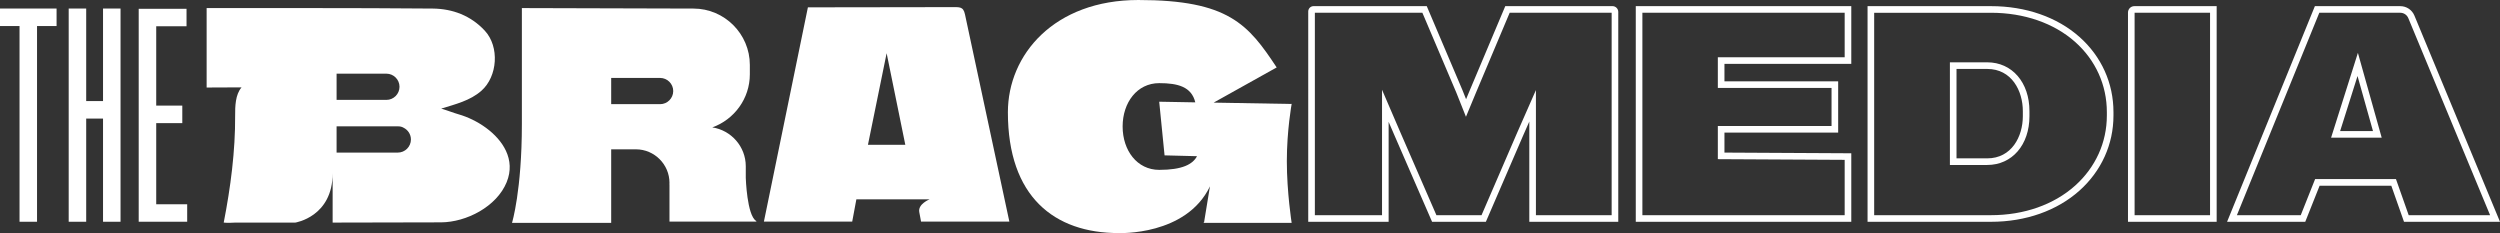 <?xml version="1.0" encoding="UTF-8" standalone="no"?>
<svg
   xmlns:dc="http://purl.org/dc/elements/1.1/"
   xmlns:cc="http://creativecommons.org/ns#"
   xmlns:rdf="http://www.w3.org/1999/02/22-rdf-syntax-ns#"
   xmlns:svg="http://www.w3.org/2000/svg"
   xmlns="http://www.w3.org/2000/svg"
   xmlns:sodipodi="http://sodipodi.sourceforge.net/DTD/sodipodi-0.dtd"
   xmlns:inkscape="http://www.inkscape.org/namespaces/inkscape"
   version="1.1"
   id="Wordmark"
   x="0px"
   y="0px"
   viewBox="0 0 2142.52 199.767"
   xml:space="preserve"
   sodipodi:docname="The-Brag-Media-light.svg"
   width="2142.52"
   height="199.767"
   inkscape:version="1.0.2 (e86c8708, 2021-01-15)"><rect x="0" y="0" width="2142.52" height="199.767" fill="#333333" stroke="none"/><defs
   id="defs124" /><sodipodi:namedview
   pagecolor="#ffffff"
   bordercolor="#666666"
   borderopacity="1"
   objecttolerance="10"
   gridtolerance="10"
   guidetolerance="10"
   inkscape:pageopacity="0"
   inkscape:pageshadow="2"
   inkscape:window-width="1556"
   inkscape:window-height="854"
   id="namedview122"
   showgrid="false"
   inkscape:zoom="0.31873502"
   inkscape:cx="852.59315"
   inkscape:cy="57.63864"
   inkscape:window-x="231"
   inkscape:window-y="83"
   inkscape:window-maximized="0"
   inkscape:current-layer="Wordmark" />
<style
   type="text/css"
   id="style73">
	.st0{fill:#FFFFFF;}
</style>
<g
   id="g119"
   transform="translate(-195.13,-440.11)">
	<g
   id="g105">
		<g
   id="g87">
			<g
   id="g77">
				<polygon
   class="st0"
   points="351.36,545.63 351.36,530.62 329.01,530.62 329.01,462.64 354.99,462.64 354.99,447.63 314,447.65 314,630.15 355.55,630.15 355.55,615.14 329.01,615.14 329.01,545.63 "
   id="polygon75" />
			</g>
			<g
   id="g81">
				<polygon
   class="st0"
   points="195.13,462.43 211.87,462.43 211.87,630.15 226.87,630.15 226.87,462.43 243.61,462.43 243.61,447.42 195.13,447.42 "
   id="polygon79" />
			</g>
			<g
   id="g85">
				<polygon
   class="st0"
   points="269,447.42 254,447.42 254,630.15 269,630.15 269,541.73 283.43,541.73 283.43,630.15 298.43,630.15 298.43,447.42 283.43,447.42 283.43,526.73 269,526.73 "
   id="polygon83" />
			</g>
		</g>
		<g
   id="g91">
			<path
   class="st0"
   d="m 843.21,629.48 c -7.96,-4.62 -8.94,-36.93 -8.94,-36.93 v -9.97 c 0,-16.83 -12.51,-30.85 -28.69,-33.3 18.69,-6.67 32.17,-24.58 32.17,-45.5 v -8.04 c 0,-26.56 -21.73,-48.29 -48.29,-48.29 l -147.08,-0.42 c 0,0 0,80.18 0,99.54 0,56.88 -8.44,84.51 -8.44,84.51 h 84.98 v -63 h 21.21 c 15.81,0 28.75,12.94 28.75,28.75 0,0.44 -0.05,0.88 -0.07,1.31 h 0.07 v 31.88 h 57.82 16.37 c 0.3,0.01 0.41,-0.38 0.14,-0.54 z M 760.85,529.38 H 718.92 V 506.9 h 41.93 c 6.18,0 11.24,5.06 11.24,11.24 0,6.18 -5.05,11.24 -11.24,11.24 z"
   id="path89" />
		</g>
		<g
   id="g95">
			<path
   class="st0"
   d="m 628.75,569.41 c -7.12,-15.3 -24.84,-26.82 -40.66,-31.35 -4.8,-1.37 -8.24,-2.9 -14.84,-4.86 12,-3.75 24.74,-6.75 34.42,-15.28 13.94,-12.28 15.69,-37.76 2.94,-51.51 -12.02,-12.97 -27.62,-18.77 -44.56,-18.96 -53.27,-0.61 -193.83,-0.41 -193.83,-0.41 v 68.08 l 29.94,-0.13 c -5.36,6.15 -5.55,16.3 -5.51,24.38 0.16,30.08 -3.83,61.04 -9.79,91.51 4.13,0.46 7.29,-0.01 10.09,-0.01 17.08,0 34.15,0.01 51.23,0.01 0.09,-0.01 32.03,-4.94 32.03,-42.28 v 42.27 c 30.96,-0.01 61.93,-0.05 92.89,-0.2 21.65,-0.1 47.66,-13.42 56.23,-34.38 3.98,-9.7 3.17,-18.82 -0.58,-26.88 z M 483.59,524.22 v -13.57 -7.41 h 42.68 c 6.18,0 11.24,5.06 11.24,11.24 0,6.18 -5.06,11.24 -11.24,11.24 h -42.68 z m 63.71,35.42 c 0,6.18 -5.06,11.24 -11.24,11.24 h -52.47 v -4.97 -17.51 h 52.47 0.59 c 1.59,0 3.07,0.43 4.35,1.17 3.72,1.84 6.3,5.66 6.3,10.07 z"
   id="path93" />
		</g>
		<g
   id="g99">
			<path
   class="st0"
   d="m 1153.84,639.85 c 0,0 57.9,2.48 78.23,-40.05 0,0 -2.8,17.51 -5,30.55 0.04,-0.02 0.09,-0.04 0.13,-0.06 l -0.69,0.79 h 75.57 c 0,0 -4.12,-26.32 -4.12,-52.81 0,-26.49 4.12,-49.05 4.12,-49.05 l -66.85,-1.17 54.02,-30.15 v 0 c -24.32,-36.81 -41.27,-57.79 -118.55,-57.79 v 0 c -72.05,0 -111.8,46.79 -111.8,96.21 v 0 c -0.01,72.26 39.67,103.53 94.94,103.53 m 34.74,-54.17 c -18.96,0 -31.35,-16.64 -31.35,-37.16 0,-20.53 12.39,-37.16 31.35,-37.16 16.03,0 27.71,3.1 30.93,16.47 l -30.93,-0.56 4.59,45.98 27.82,0.71 c -3.69,6.99 -12.67,11.72 -32.41,11.72 z"
   id="path97" />
		</g>
		<g
   id="g103">
			<path
   class="st0"
   d="m 1022.14,452.5 c -1.49,-7.25 -4.96,-6.17 -12.36,-6.28 L 887.51,446.4 849.8,630.03 h 75.68 l 3.56,-19.07 h 37.26 14.61 10.86 c 0,0 -10.12,3.97 -8.82,10.89 l 1.53,8.17 h 75.68 z m -83.17,111.71 16.01,-78.5 16.01,78.5 z"
   id="path101" />
		</g>
	</g>
	<g
   id="g117">
		<path
   class="st0"
   d="m 1582,630.19 h -76.24 v -85.93 l -5.23,11.87 -31.99,74.05 h -46.11 l -32.24,-74.07 -4.99,-11.58 v 85.65 h -68.9 V 449.93 c 0,-2.51 2.04,-4.56 4.56,-4.56 h 97.01 l 30.57,71.93 3.13,7.84 3.25,-7.82 30.34,-71.95 h 91.9 c 2.72,0 4.94,2.21 4.94,4.94 z m -70.57,-5.67 h 64.9 V 451.05 h -87.4 l -28.87,68.47 -8.59,20.68 -8.26,-20.73 -29.08,-68.42 h -92.15 v 173.47 h 57.56 V 517.03 l 15.86,36.84 30.75,70.65 h 38.67 l 30.52,-70.65 16.09,-36.56 z"
   id="path107" />
		<path
   class="st0"
   d="M 1781.7,630.19 H 1597 V 445.38 h 184.7 v 49.47 H 1673 v 14.97 h 97.45 v 43.94 H 1673 v 17.12 l 108.7,0.59 z m -179.03,-5.67 h 173.36 V 577.1 l -108.7,-0.59 v -28.43 h 97.45 v -32.6 h -97.45 v -26.31 h 108.7 v -38.13 h -173.36 z"
   id="path109" />
		<path
   class="st0"
   d="M 1901.49,630.19 H 1795.64 V 445.38 h 105.85 c 29.73,0 56.66,9.39 75.83,26.44 18.75,16.68 29.07,39.53 29.07,64.36 v 2.95 c 0,24.64 -10.32,47.47 -29.06,64.28 -19.26,17.27 -46.19,26.78 -75.84,26.78 z m -100.18,-5.67 h 100.18 c 28.25,0 53.84,-9 72.05,-25.33 17.53,-15.72 27.18,-37.05 27.18,-60.06 v -2.95 c 0,-23.19 -9.65,-44.54 -27.17,-60.12 -18.13,-16.12 -43.72,-25 -72.06,-25 h -100.18 z m 96.86,-43.02 h -31.96 v -87.98 h 31.96 c 21.33,0 36.22,17.21 36.22,41.84 v 4.3 c 0.01,24.64 -14.89,41.84 -36.22,41.84 z m -26.29,-5.67 h 26.29 c 20.99,0 30.55,-18.75 30.55,-36.17 v -4.3 c 0,-17.42 -9.56,-36.17 -30.55,-36.17 h -26.29 z"
   id="path111" />
		<path
   class="st0"
   d="m 2094.83,630.19 h -76 V 450.84 c 0,-3.01 2.45,-5.46 5.46,-5.46 h 70.54 z m -70.33,-5.67 h 64.66 V 451.05 h -64.66 z"
   id="path113" />
		<path
   class="st0"
   d="m 2337.65,630.19 h -82.27 l -10.89,-30.93 h -61.43 l -12.31,30.93 h -67 L 2179,445.38 h 73.18 c 5.32,0 10.08,3.18 12.12,8.09 z m -78.25,-5.67 h 69.76 l -70.1,-168.87 c -1.16,-2.79 -3.86,-4.6 -6.89,-4.6 h -69.37 l -70.63,173.47 h 54.72 l 12.31,-30.93 h 69.29 z m -23.14,-66.42 h -43.37 l 22.98,-72.67 z m -35.62,-5.67 h 28.15 l -13.24,-47.17 z"
   id="path115" />
	</g>
</g>
</svg>
